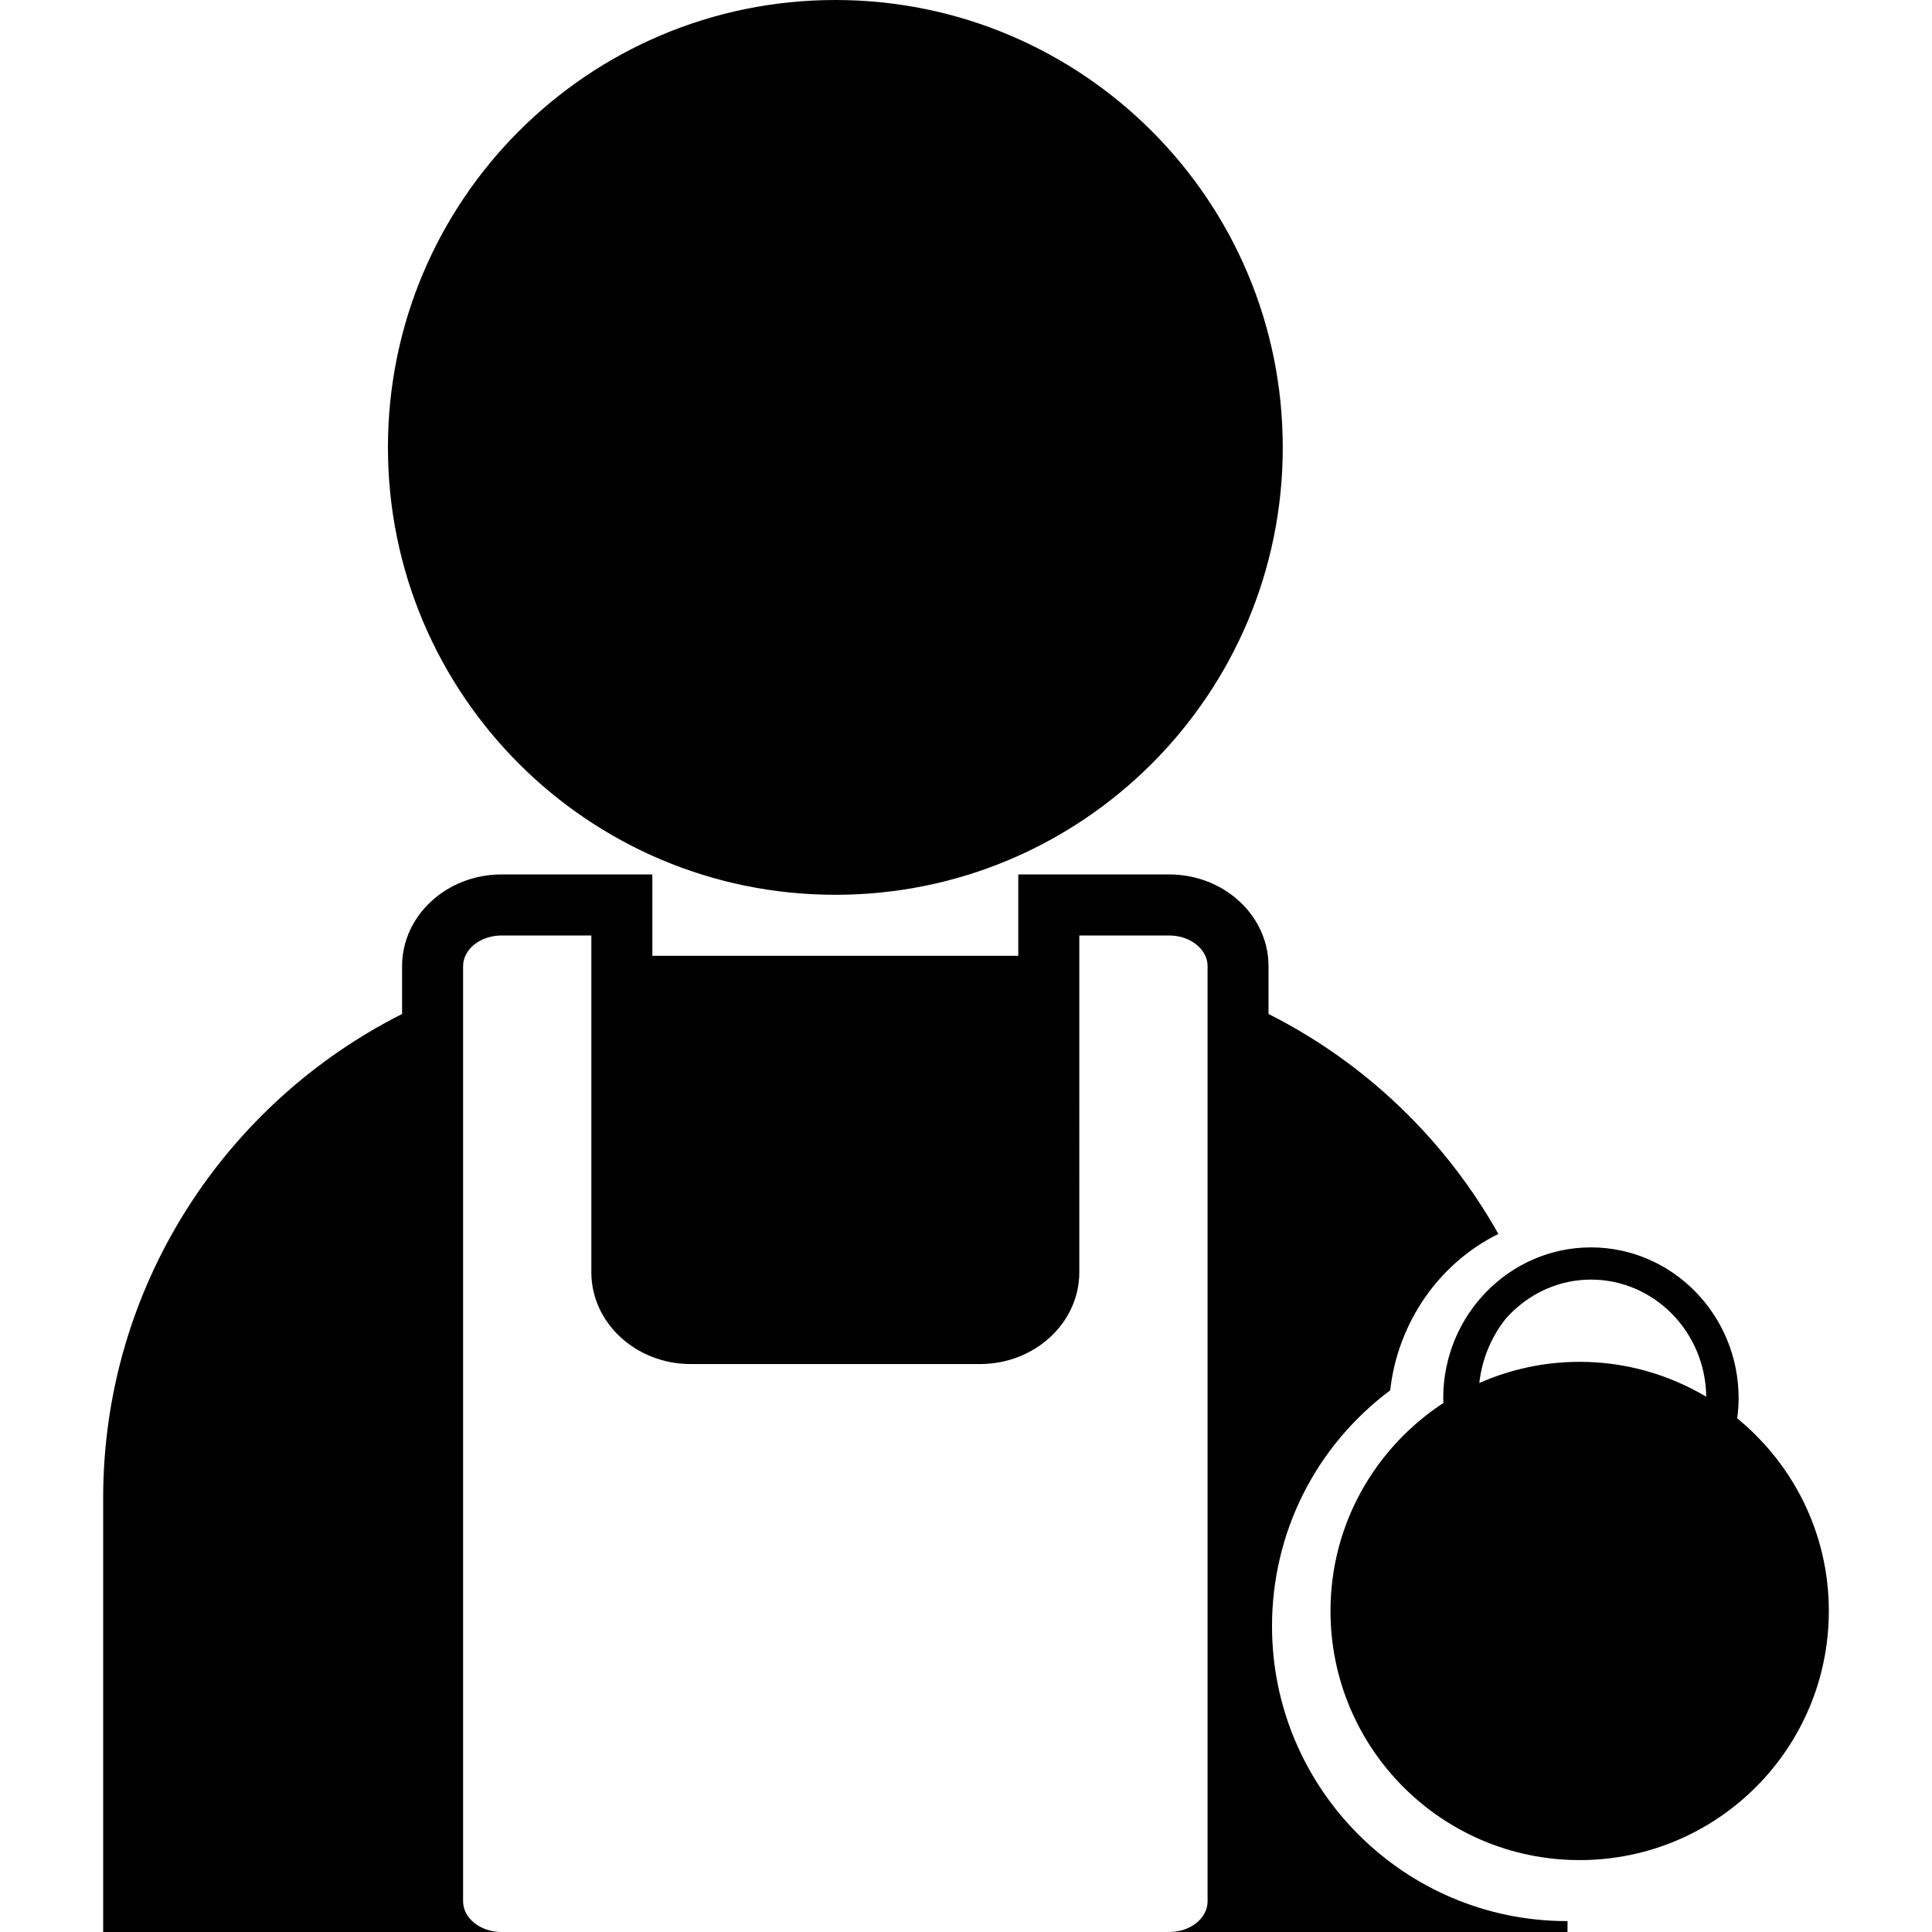 <?xml version="1.0" encoding="iso-8859-1"?>
<!-- Generator: Adobe Illustrator 16.0.0, SVG Export Plug-In . SVG Version: 6.00 Build 0)  -->
<!DOCTYPE svg PUBLIC "-//W3C//DTD SVG 1.1//EN" "http://www.w3.org/Graphics/SVG/1.1/DTD/svg11.dtd">
<svg version="1.1" id="Capa_1" xmlns="http://www.w3.org/2000/svg" xmlns:xlink="http://www.w3.org/1999/xlink" x="0px" y="0px"
	 width="77.999px" height="77.999px" viewBox="0 0 77.999 77.999" style="enable-background:new 0 0 77.999 77.999;"
	 xml:space="preserve">
<g>
	<path d="M15.662,18.063C15.662,8.087,23.75,0,33.725,0s18.063,8.087,18.063,18.063S43.7,36.125,33.725,36.125
		S15.662,28.039,15.662,18.063z M51.354,65.652c0-3.784,1.767-7.274,4.771-9.521c0.303-2.722,1.963-5.13,4.367-6.313
		c-2.135-3.805-5.369-6.912-9.279-8.881v-1.931c0-2.043-1.799-3.703-4.012-3.703H41.11v3.284H26.337v-3.284h-6.09
		c-2.213,0-4.014,1.66-4.014,3.703v1.931C9.083,44.54,4.165,51.93,4.165,60.482v17.517h12.387h3.695
		c-0.855,0-1.551-0.558-1.551-1.24V39.008c0-0.684,0.695-1.24,1.551-1.24h3.627v13.598c0,2.042,1.801,3.704,4.012,3.704h11.676
		c2.213,0,4.012-1.662,4.012-3.704V37.768h3.63c0.854,0,1.549,0.557,1.549,1.24v37.751c0,0.685-0.694,1.24-1.549,1.24h3.692h12.388
		v-0.44c-0.009,0-0.017,0-0.021,0C56.696,77.559,51.354,72.218,51.354,65.652z M73.834,65.037c0,5.556-4.504,10.059-10.06,10.059
		c-5.555,0-10.059-4.503-10.059-10.059c0-3.521,1.82-6.602,4.561-8.398c-0.002-0.063-0.01-0.127-0.01-0.19
		c0-3.356,2.676-6.089,5.963-6.089c3.289,0,5.963,2.731,5.963,6.089c0,0.274-0.022,0.545-0.059,0.811
		C72.388,59.104,73.834,61.898,73.834,65.037z M64.229,51.66c-1.231,0-2.346,0.502-3.18,1.307c-0.086,0.092-0.178,0.176-0.258,0.273
		c-0.023,0.027-0.045,0.059-0.068,0.086c-0.535,0.701-0.893,1.561-1,2.508c1.242-0.546,2.609-0.854,4.051-0.854
		c1.869,0,3.613,0.52,5.111,1.408C68.854,53.775,66.78,51.66,64.229,51.66z"/>
</g>
<g>
</g>
<g>
</g>
<g>
</g>
<g>
</g>
<g>
</g>
<g>
</g>
<g>
</g>
<g>
</g>
<g>
</g>
<g>
</g>
<g>
</g>
<g>
</g>
<g>
</g>
<g>
</g>
<g>
</g>
</svg>
